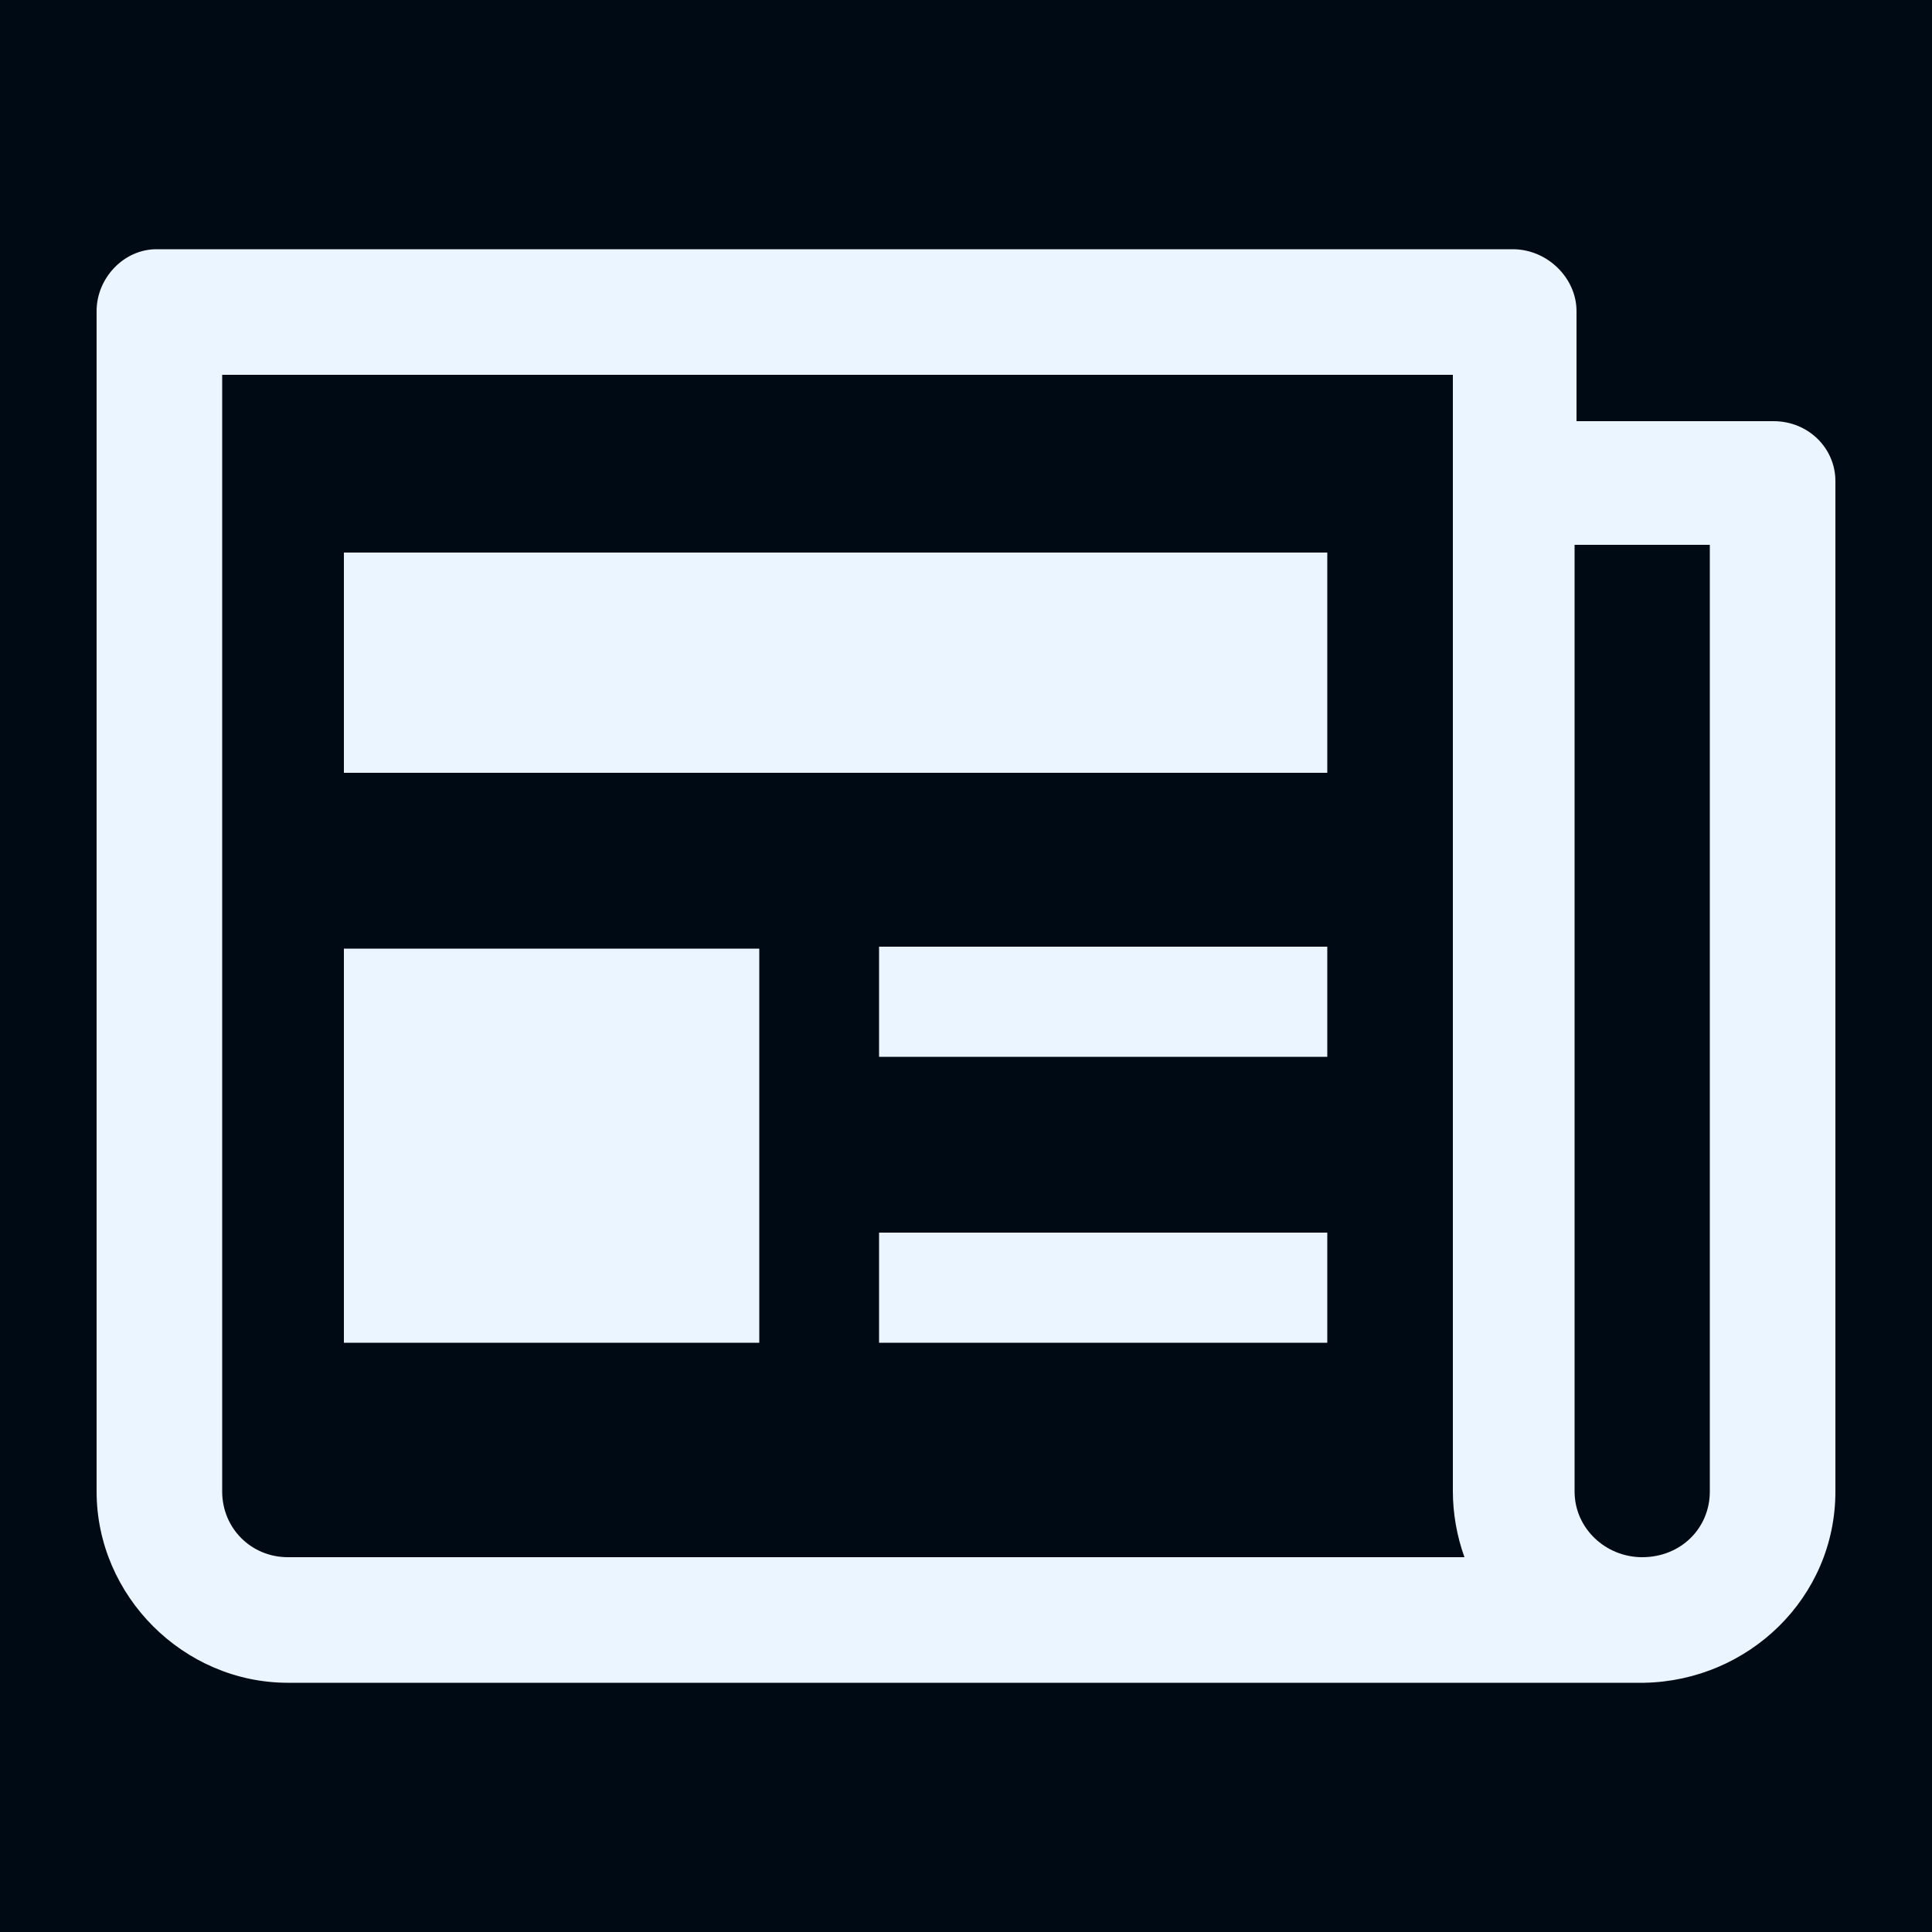 <svg width="100" height="100" viewBox="0 0 100 100" fill="none" xmlns="http://www.w3.org/2000/svg">
<rect width="100" height="100" fill="#000A14"/>
<path d="M91.8 21.8H81.6V16.1C81.6 14.4 80.1 12.9 78.3 12.9H8.1C6.4 12.9 5 14.4 5 16.1V77.2C5 82.6 9.5 87.1 14.9 87.1H85.1C90.5 87 95 82.7 95 77.2V24.9C95 23.2 93.6 21.8 91.8 21.8ZM14.9 80.6C13 80.6 11.5 79.1 11.5 77.2V19.4H75.2V77.2C75.2 78.3 75.4 79.5 75.8 80.6H14.9ZM88.5 77.2C88.5 79.1 87 80.6 85 80.6C83.1 80.6 81.5 79.1 81.5 77.2V28.2H88.5V77.2ZM45.5 54.7H68.7V49H45.5V54.7ZM45.5 69.5H68.7V63.8H45.5V69.5ZM17.8 28.6V40H68.7V28.6H17.8ZM17.8 69.5H39.3V49.1H17.8V69.5Z" fill="#EBF5FF"/>
</svg>
